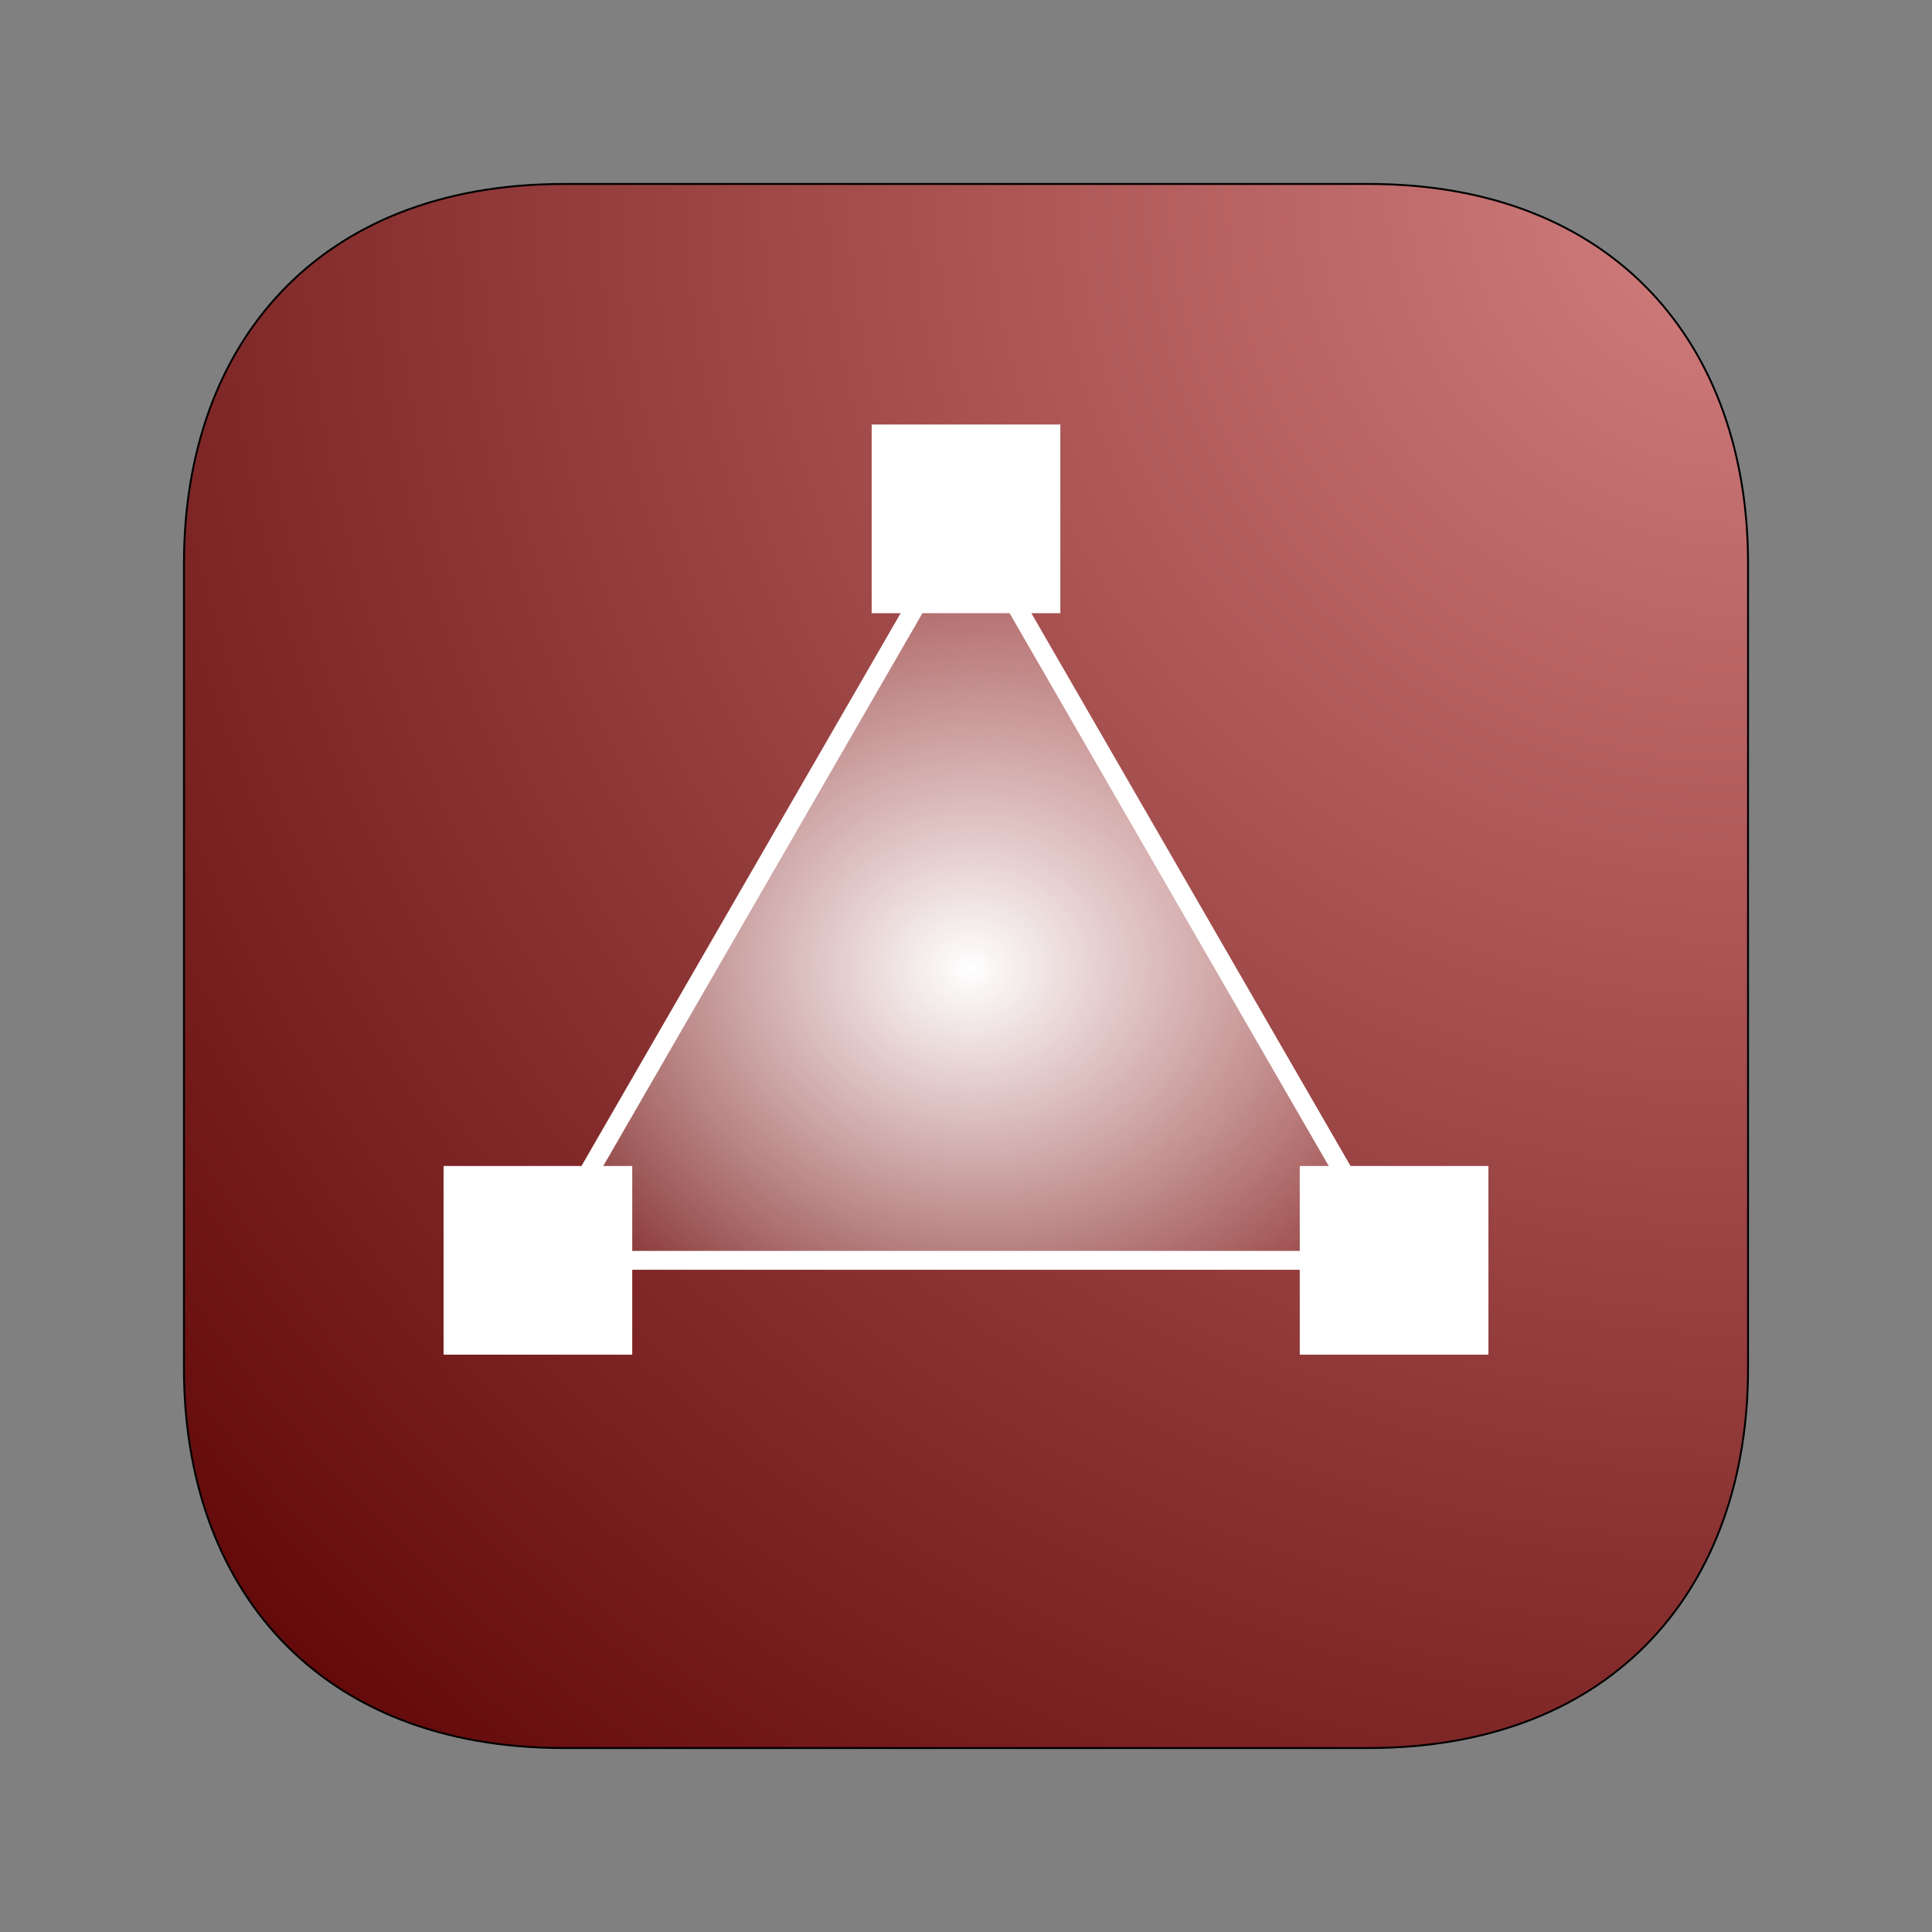 <?xml version="1.0" encoding="UTF-8" standalone="no"?>
<svg
   viewBox="0 0 1024 1024"
   version="1.1"
   id="svg16"
   xmlns:xlink="http://www.w3.org/1999/xlink"
   xmlns="http://www.w3.org/2000/svg"
   xmlns:svg="http://www.w3.org/2000/svg"
   xmlns:bx="https://boxy-svg.com">
  <rect x="0" y="0" width="1024" height="1024" fill="#808080" stroke="none"/>
  <defs
     id="defs12">
    <linearGradient
       id="linearGradient5">
      <stop
         style="stop-color:#ffffff;stop-opacity:1;"
         offset="0"
         id="stop5" />
      <stop
         style="stop-color:#ffffff;stop-opacity:0;"
         offset="1"
         id="stop6" />
    </linearGradient>
    <linearGradient
       id="linearGradient2">
      <stop
         style="stop-color:#d48080;stop-opacity:1;"
         offset="0"
         id="stop2" />
      <stop
         style="stop-color:#640a0a;stop-opacity:1;"
         offset="1"
         id="stop3" />
    </linearGradient>
    <bx:guide
       x="-10"
       y="100"
       angle="90" />
    <bx:guide
       x="100"
       y="-10"
       angle="0" />
    <bx:guide
       x="924"
       y="-10"
       angle="0" />
    <bx:guide
       x="-10"
       y="924"
       angle="90" />
    <radialGradient
       xlink:href="#linearGradient2"
       id="radialGradient1"
       cx="96.493"
       cy="926.997"
       fx="96.493"
       fy="926.997"
       r="415"
       gradientUnits="userSpaceOnUse"
       gradientTransform="matrix(-1.863,1.872,-1.872,-1.863,2842.291,1643.768)" />
    <radialGradient
       xlink:href="#linearGradient5"
       id="radialGradient6"
       cx="513.988"
       cy="495.659"
       fx="513.988"
       fy="495.659"
       r="235.559"
       gradientTransform="matrix(1.158,-0.01,0.008,1.013,-85.269,-8.654)"
       gradientUnits="userSpaceOnUse" />
  </defs>
  <path
     id="rect16"
     style="fill:url(#radialGradient1);fill-opacity:1;stroke:#000000;stroke-width:1.006"
     d="M 725.285,97.503 298.741,97.509 C 167.927,97.504 97.503,183.025 97.503,298.72 v 426.567 c 0,115.697 70.424,201.211 201.238,201.211 h 426.544 c 130.788,-0.005 201.212,-85.514 201.212,-201.211 V 298.72 c 0,-115.695 -70.424,-201.212 -201.212,-201.217 z" />
  <g
     id="g6"
     transform="translate(-3.4887695e-4,25)">
    <rect
       style="fill:#ffffff;stroke:#ffffff;stroke-width:0;stroke-linecap:round;stroke-dashoffset:72"
       id="rect1"
       width="100"
       height="100"
       x="462"
       y="200" />
    <path
       style="fill:url(#radialGradient6);fill-opacity:1;stroke:#ffffff;stroke-width:10;stroke-linecap:round;stroke-dasharray:none;stroke-dashoffset:72"
       id="path3"
       d="M 512,250 625.449,446.5 738.899,643 512,643 285.101,643 398.551,446.5 Z" />
    <rect
       style="fill:#ffffff;stroke:#ffffff;stroke-width:0;stroke-linecap:round;stroke-dashoffset:72"
       id="rect3"
       width="100"
       height="100"
       x="235.101"
       y="593" />
    <rect
       style="fill:#ffffff;stroke:#ffffff;stroke-width:0;stroke-linecap:round;stroke-dashoffset:72"
       id="rect4"
       width="100"
       height="100"
       x="688.899"
       y="593" />
  </g>
</svg>
